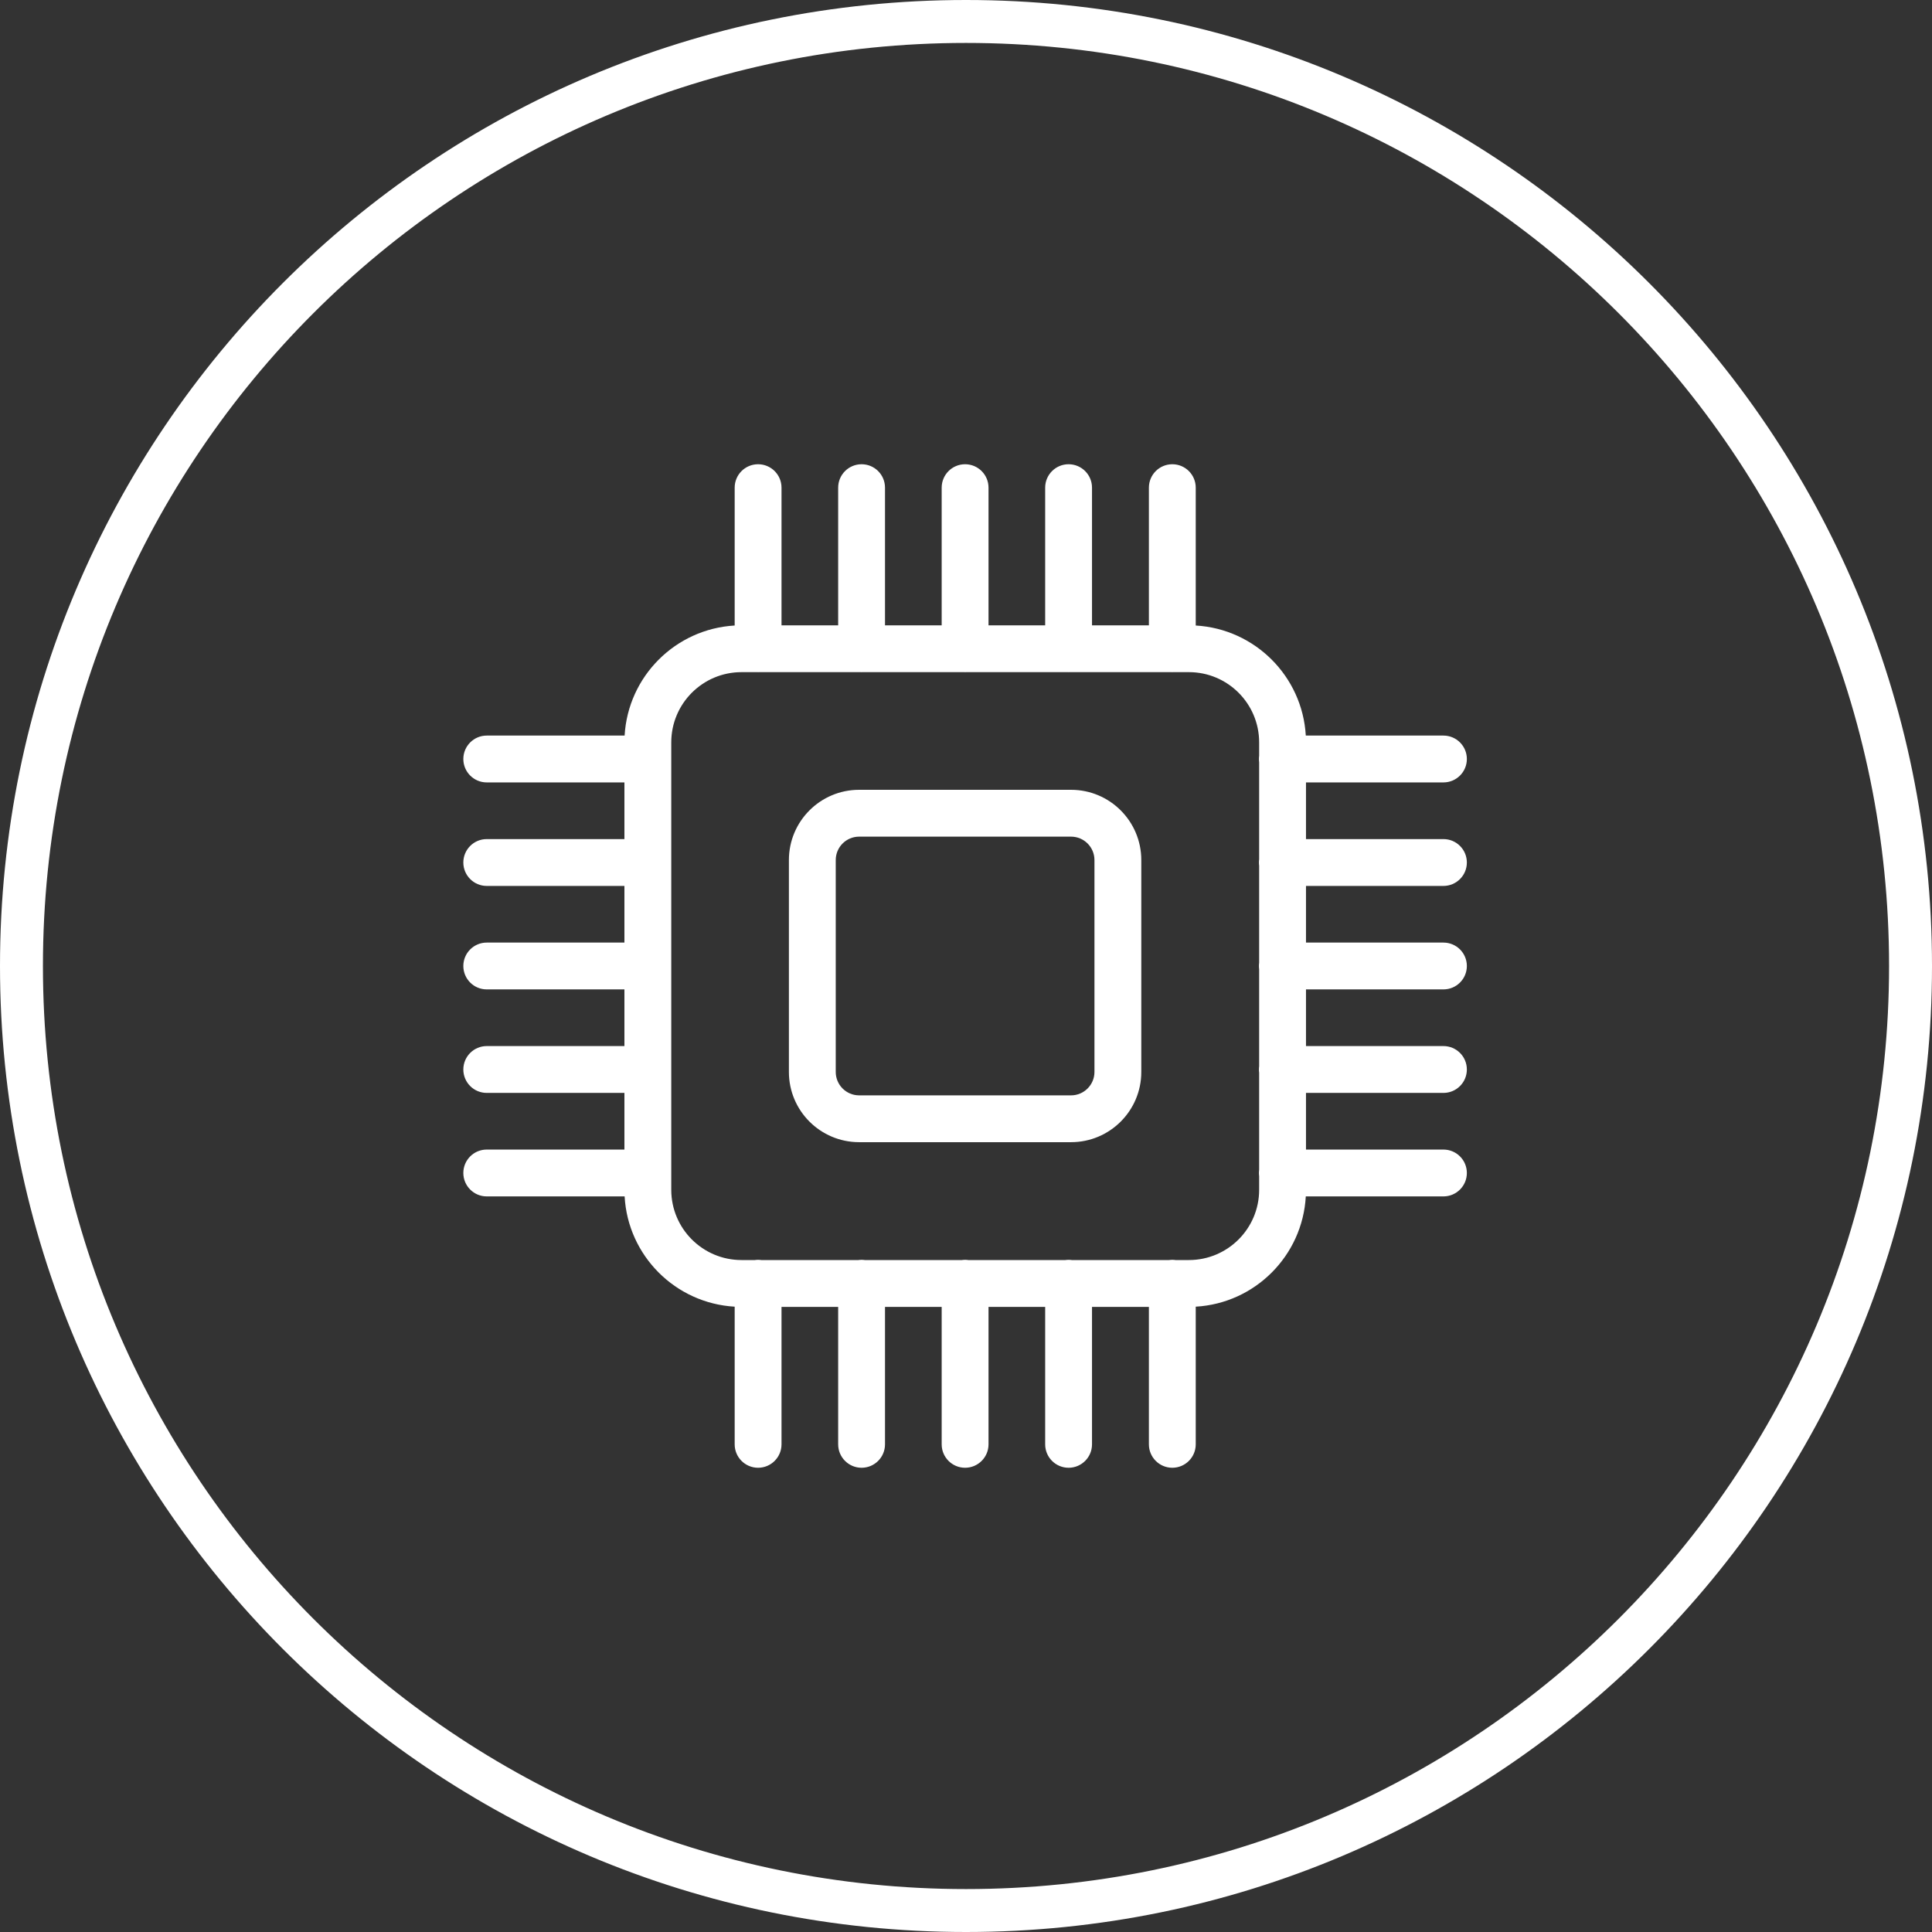 <svg width="90" height="90" viewBox="0 0 90 90" fill="none" xmlns="http://www.w3.org/2000/svg">
<rect x="0" y="0" width="90" height="90" fill="#333333" stroke="none"/>
<path fill-rule="evenodd" clip-rule="evenodd" d="M45 88C68.748 88 88 68.748 88 45C88 21.252 68.748 2 45 2C21.252 2 2 21.252 2 45C2 68.748 21.252 88 45 88ZM45 90C69.853 90 90 69.853 90 45C90 20.147 69.853 0 45 0C20.147 0 0 20.147 0 45C0 69.853 20.147 90 45 90ZM29.097 34.266C29.256 31.507 31.465 29.298 34.224 29.139V22.717C34.224 22.114 34.712 21.626 35.315 21.626C35.917 21.626 36.406 22.114 36.406 22.717V29.13H39.045V22.717C39.045 22.114 39.534 21.626 40.136 21.626C40.739 21.626 41.227 22.114 41.227 22.717V29.13H43.867V22.717C43.867 22.114 44.355 21.626 44.958 21.626C45.56 21.626 46.049 22.114 46.049 22.717V29.13H48.688V22.717C48.688 22.114 49.177 21.626 49.779 21.626C50.382 21.626 50.87 22.114 50.87 22.717V29.13H53.52V22.717C53.52 22.114 54.008 21.626 54.611 21.626C55.213 21.626 55.702 22.114 55.702 22.717V29.139C58.461 29.298 60.67 31.507 60.829 34.266H67.241C67.844 34.266 68.332 34.755 68.332 35.357C68.332 35.959 67.844 36.448 67.241 36.448H60.838V39.088H67.241C67.844 39.088 68.332 39.576 68.332 40.179C68.332 40.781 67.844 41.27 67.241 41.27H60.838V43.909H67.241C67.844 43.909 68.332 44.397 68.332 44.999C68.332 45.602 67.844 46.09 67.241 46.09H60.838V48.73H67.241C67.844 48.73 68.332 49.219 68.332 49.821C68.332 50.424 67.844 50.912 67.241 50.912H60.838V53.551H67.241C67.844 53.551 68.332 54.039 68.332 54.642C68.332 55.244 67.844 55.733 67.241 55.733H60.829C60.675 58.497 58.464 60.711 55.702 60.87V67.283C55.702 67.885 55.213 68.374 54.611 68.374C54.008 68.374 53.52 67.885 53.52 67.283V60.88H50.87V67.283C50.87 67.885 50.382 68.374 49.779 68.374C49.177 68.374 48.688 67.885 48.688 67.283V60.88H46.049V67.283C46.049 67.885 45.56 68.374 44.958 68.374C44.355 68.374 43.867 67.885 43.867 67.283V60.88H41.227V67.283C41.227 67.885 40.739 68.374 40.136 68.374C39.534 68.374 39.045 67.885 39.045 67.283V60.88H36.406V67.283C36.406 67.885 35.917 68.374 35.315 68.374C34.712 68.374 34.224 67.885 34.224 67.283V60.87C31.462 60.711 29.25 58.496 29.097 55.733H22.674C22.072 55.733 21.584 55.244 21.584 54.642C21.584 54.039 22.072 53.551 22.674 53.551H29.088V50.912H22.674C22.072 50.912 21.584 50.424 21.584 49.821C21.584 49.219 22.072 48.73 22.674 48.73H29.088V46.09H22.674C22.072 46.09 21.584 45.602 21.584 44.999C21.584 44.397 22.072 43.909 22.674 43.909H29.088V41.27H22.674C22.072 41.27 21.584 40.781 21.584 40.179C21.584 39.576 22.072 39.088 22.674 39.088H29.088V36.448H22.674C22.072 36.448 21.584 35.959 21.584 35.357C21.584 34.755 22.072 34.266 22.674 34.266H29.097ZM31.27 35.373C31.27 35.367 31.27 35.362 31.27 35.357C31.27 35.352 31.27 35.347 31.27 35.342V34.584C31.27 32.777 32.735 31.311 34.543 31.311H35.276C35.289 31.312 35.302 31.312 35.315 31.312C35.328 31.312 35.341 31.312 35.353 31.311H40.098C40.11 31.312 40.123 31.312 40.136 31.312C40.149 31.312 40.162 31.312 40.175 31.311H44.919C44.932 31.312 44.945 31.312 44.958 31.312L44.978 31.312L44.996 31.311H49.741C49.753 31.312 49.766 31.312 49.779 31.312C49.792 31.312 49.805 31.312 49.818 31.311H54.572L54.596 31.312L54.611 31.312C54.624 31.312 54.636 31.312 54.649 31.311H55.383C57.191 31.311 58.656 32.777 58.656 34.584V35.207C58.649 35.256 58.646 35.306 58.646 35.357C58.646 35.408 58.649 35.458 58.656 35.507V40.029C58.649 40.078 58.646 40.128 58.646 40.179C58.646 40.23 58.649 40.28 58.656 40.329V44.849C58.649 44.898 58.646 44.949 58.646 44.999C58.646 45.05 58.649 45.101 58.656 45.15V49.671C58.649 49.72 58.646 49.77 58.646 49.821C58.646 49.872 58.649 49.922 58.656 49.971V54.492C58.649 54.541 58.646 54.591 58.646 54.642C58.646 54.693 58.649 54.743 58.656 54.792V55.425C58.656 57.232 57.191 58.698 55.383 58.698H54.761C54.712 58.691 54.662 58.687 54.611 58.687C54.56 58.687 54.51 58.691 54.461 58.698H49.929C49.88 58.691 49.83 58.687 49.779 58.687C49.728 58.687 49.678 58.691 49.629 58.698H45.108C45.059 58.691 45.009 58.687 44.958 58.687C44.907 58.687 44.857 58.691 44.807 58.698H40.286C40.237 58.691 40.187 58.687 40.136 58.687C40.085 58.687 40.035 58.691 39.986 58.698H35.465C35.416 58.691 35.366 58.687 35.315 58.687C35.264 58.687 35.214 58.691 35.164 58.698H34.543C32.735 58.698 31.27 57.232 31.27 55.425V54.657L31.27 54.642L31.27 54.626V49.837L31.27 49.821L31.27 49.806V45.015L31.27 44.999L31.27 44.984V40.194L31.27 40.179L31.27 40.163V35.373ZM40.023 36.792C38.215 36.792 36.75 38.257 36.75 40.065V49.935C36.75 51.742 38.215 53.207 40.023 53.207H49.893C51.7 53.207 53.166 51.742 53.166 49.935V40.065C53.166 38.257 51.7 36.792 49.893 36.792H40.023ZM38.932 40.065C38.932 39.462 39.42 38.974 40.023 38.974H49.893C50.495 38.974 50.984 39.462 50.984 40.065V49.935C50.984 50.537 50.495 51.026 49.893 51.026H40.023C39.42 51.026 38.932 50.537 38.932 49.935V40.065Z" fill="white"/>
</svg>

